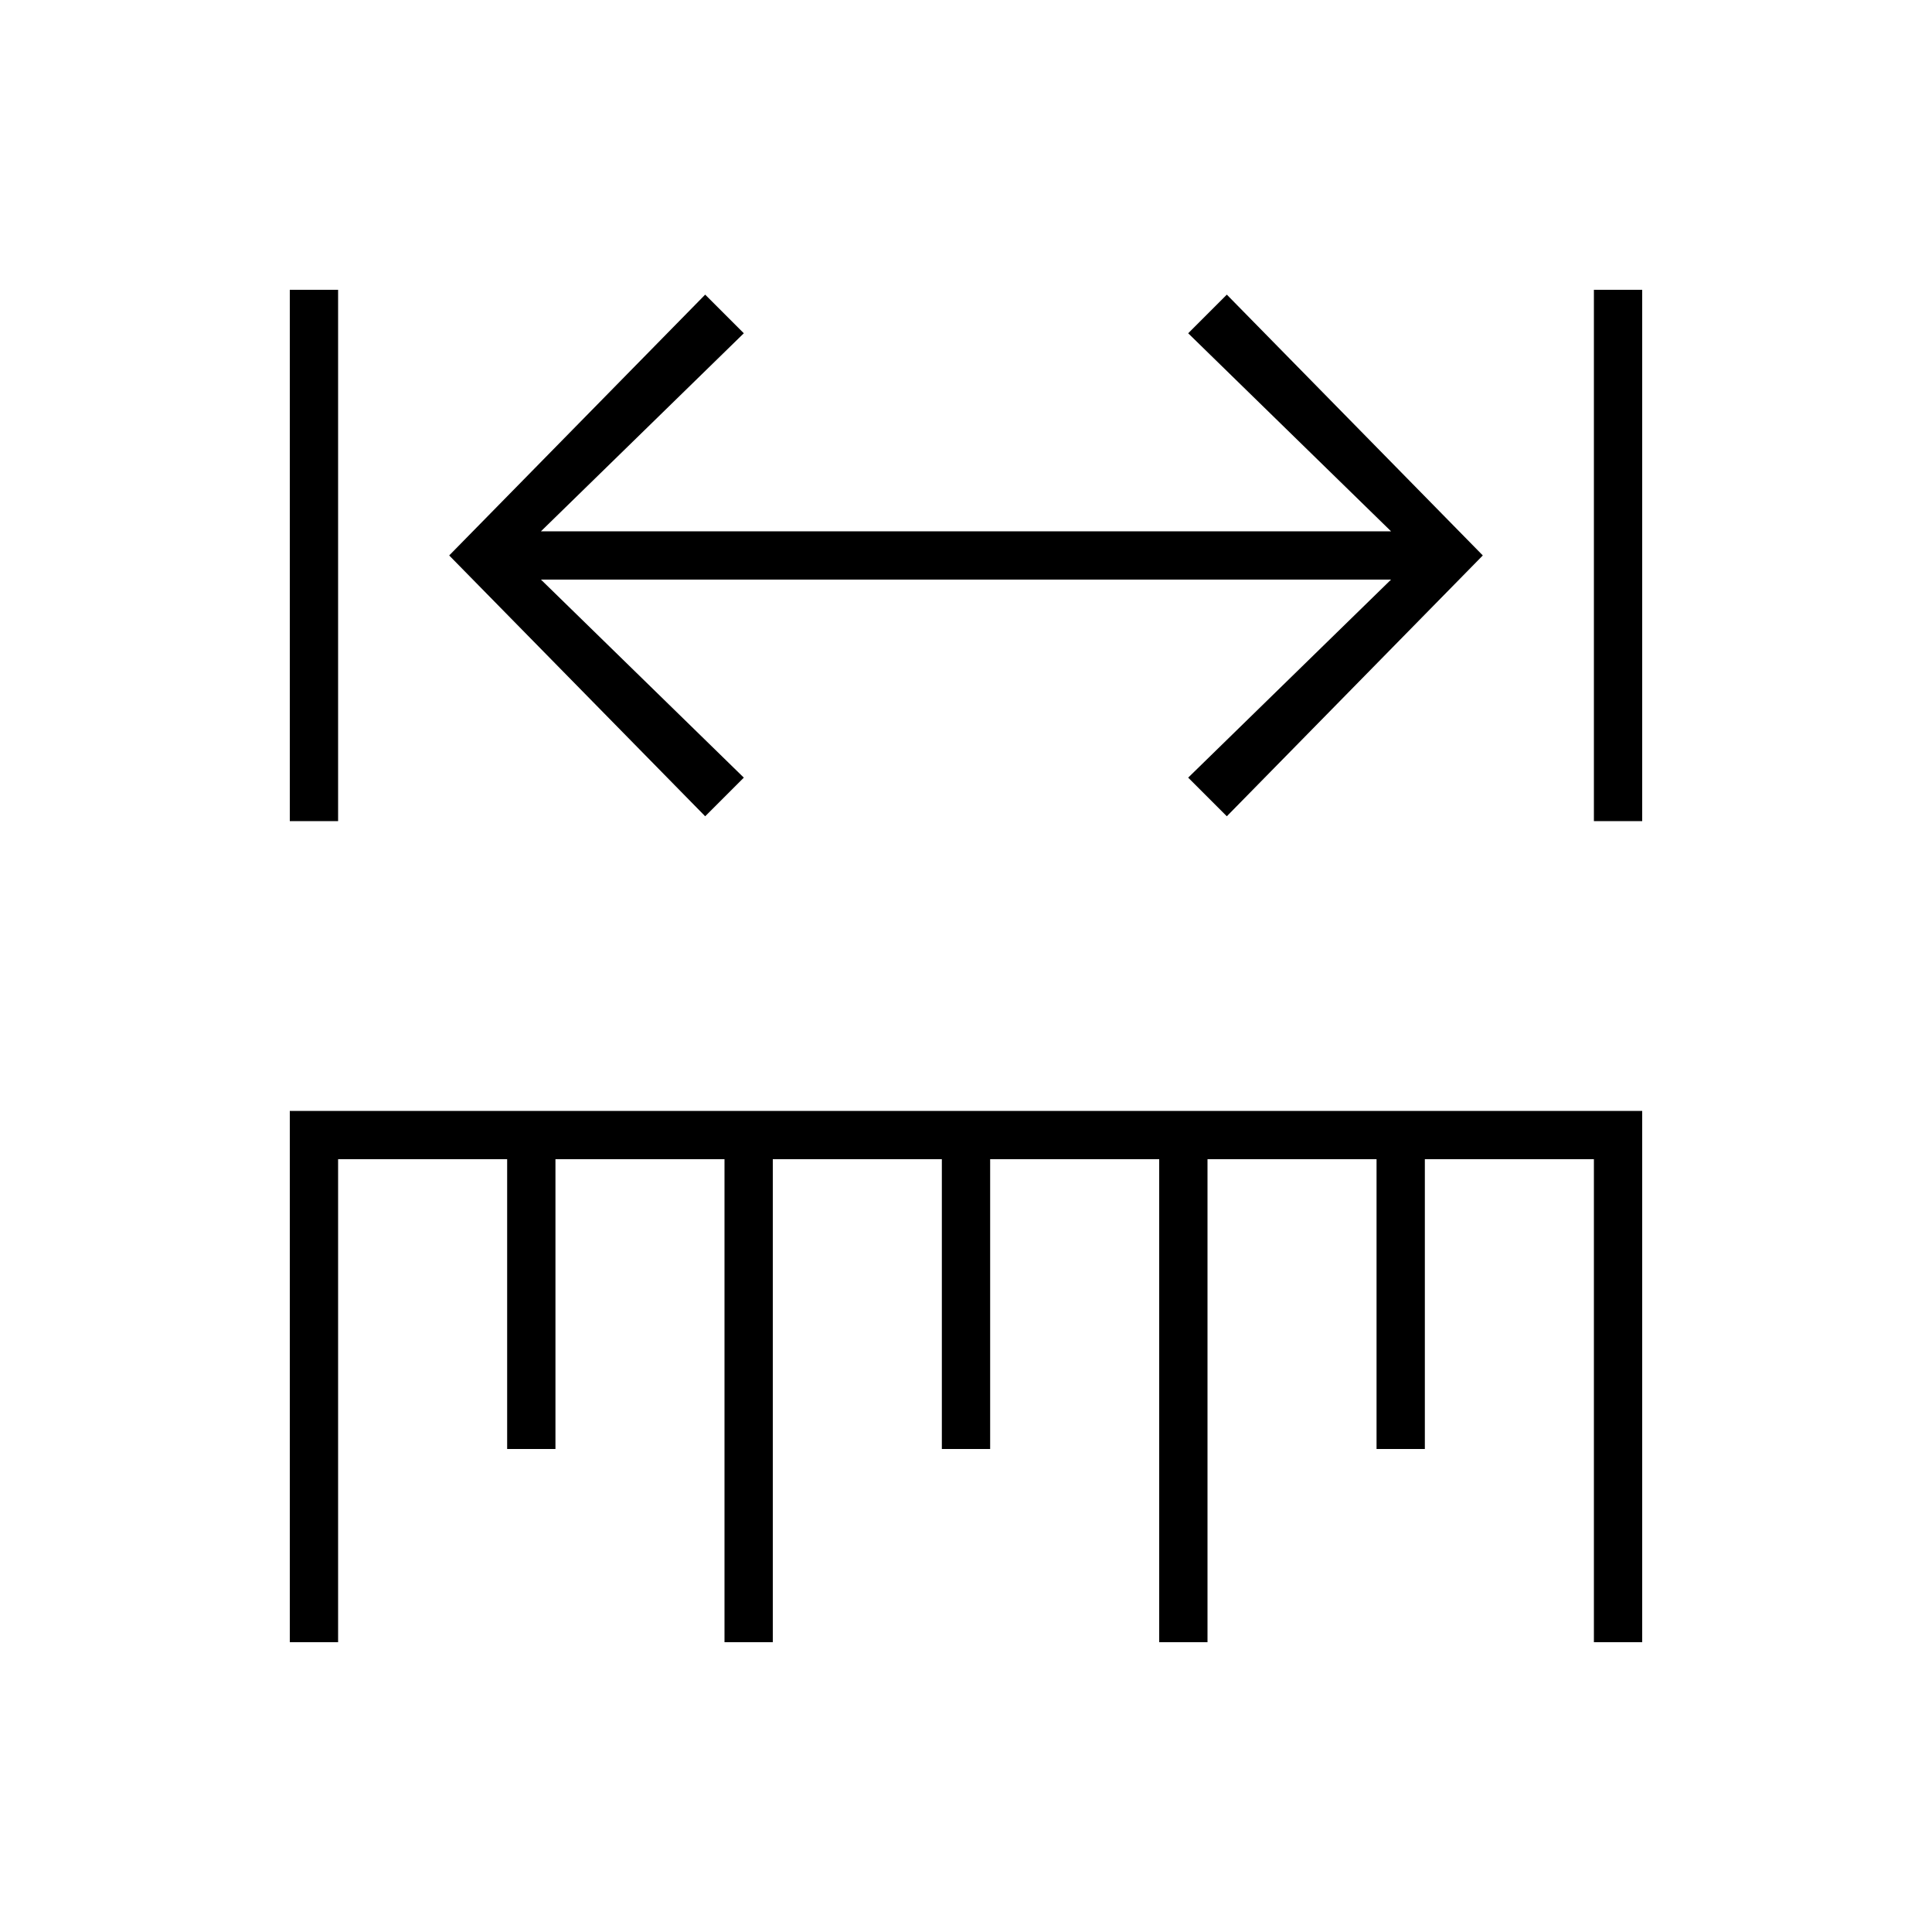 <svg xmlns="http://www.w3.org/2000/svg" width="40" height="40" viewBox="0 0 40 40" xmlns:v="https://vecta.io/nano"><path d="M15.4 16.1L11.2 12h17.6l-4.2 4.1.8.8 5.3-5.4-5.3-5.4-.8.8 4.2 4.1H11.2l4.2-4.1-.8-.8-5.3 5.4 5.3 5.4zM33 6h1v11h-1zM6 6h1v11H6zm23.5 17h-1H25h-1-3.5-1H16h-1-3.5-1H7 6v1 10h1V24h3.5v6h1v-6H15v10h1V24h3.5v6h1v-6H24v10h1V24h3.5v6h1v-6H33v10h1V24v-1h-1z"/></svg>